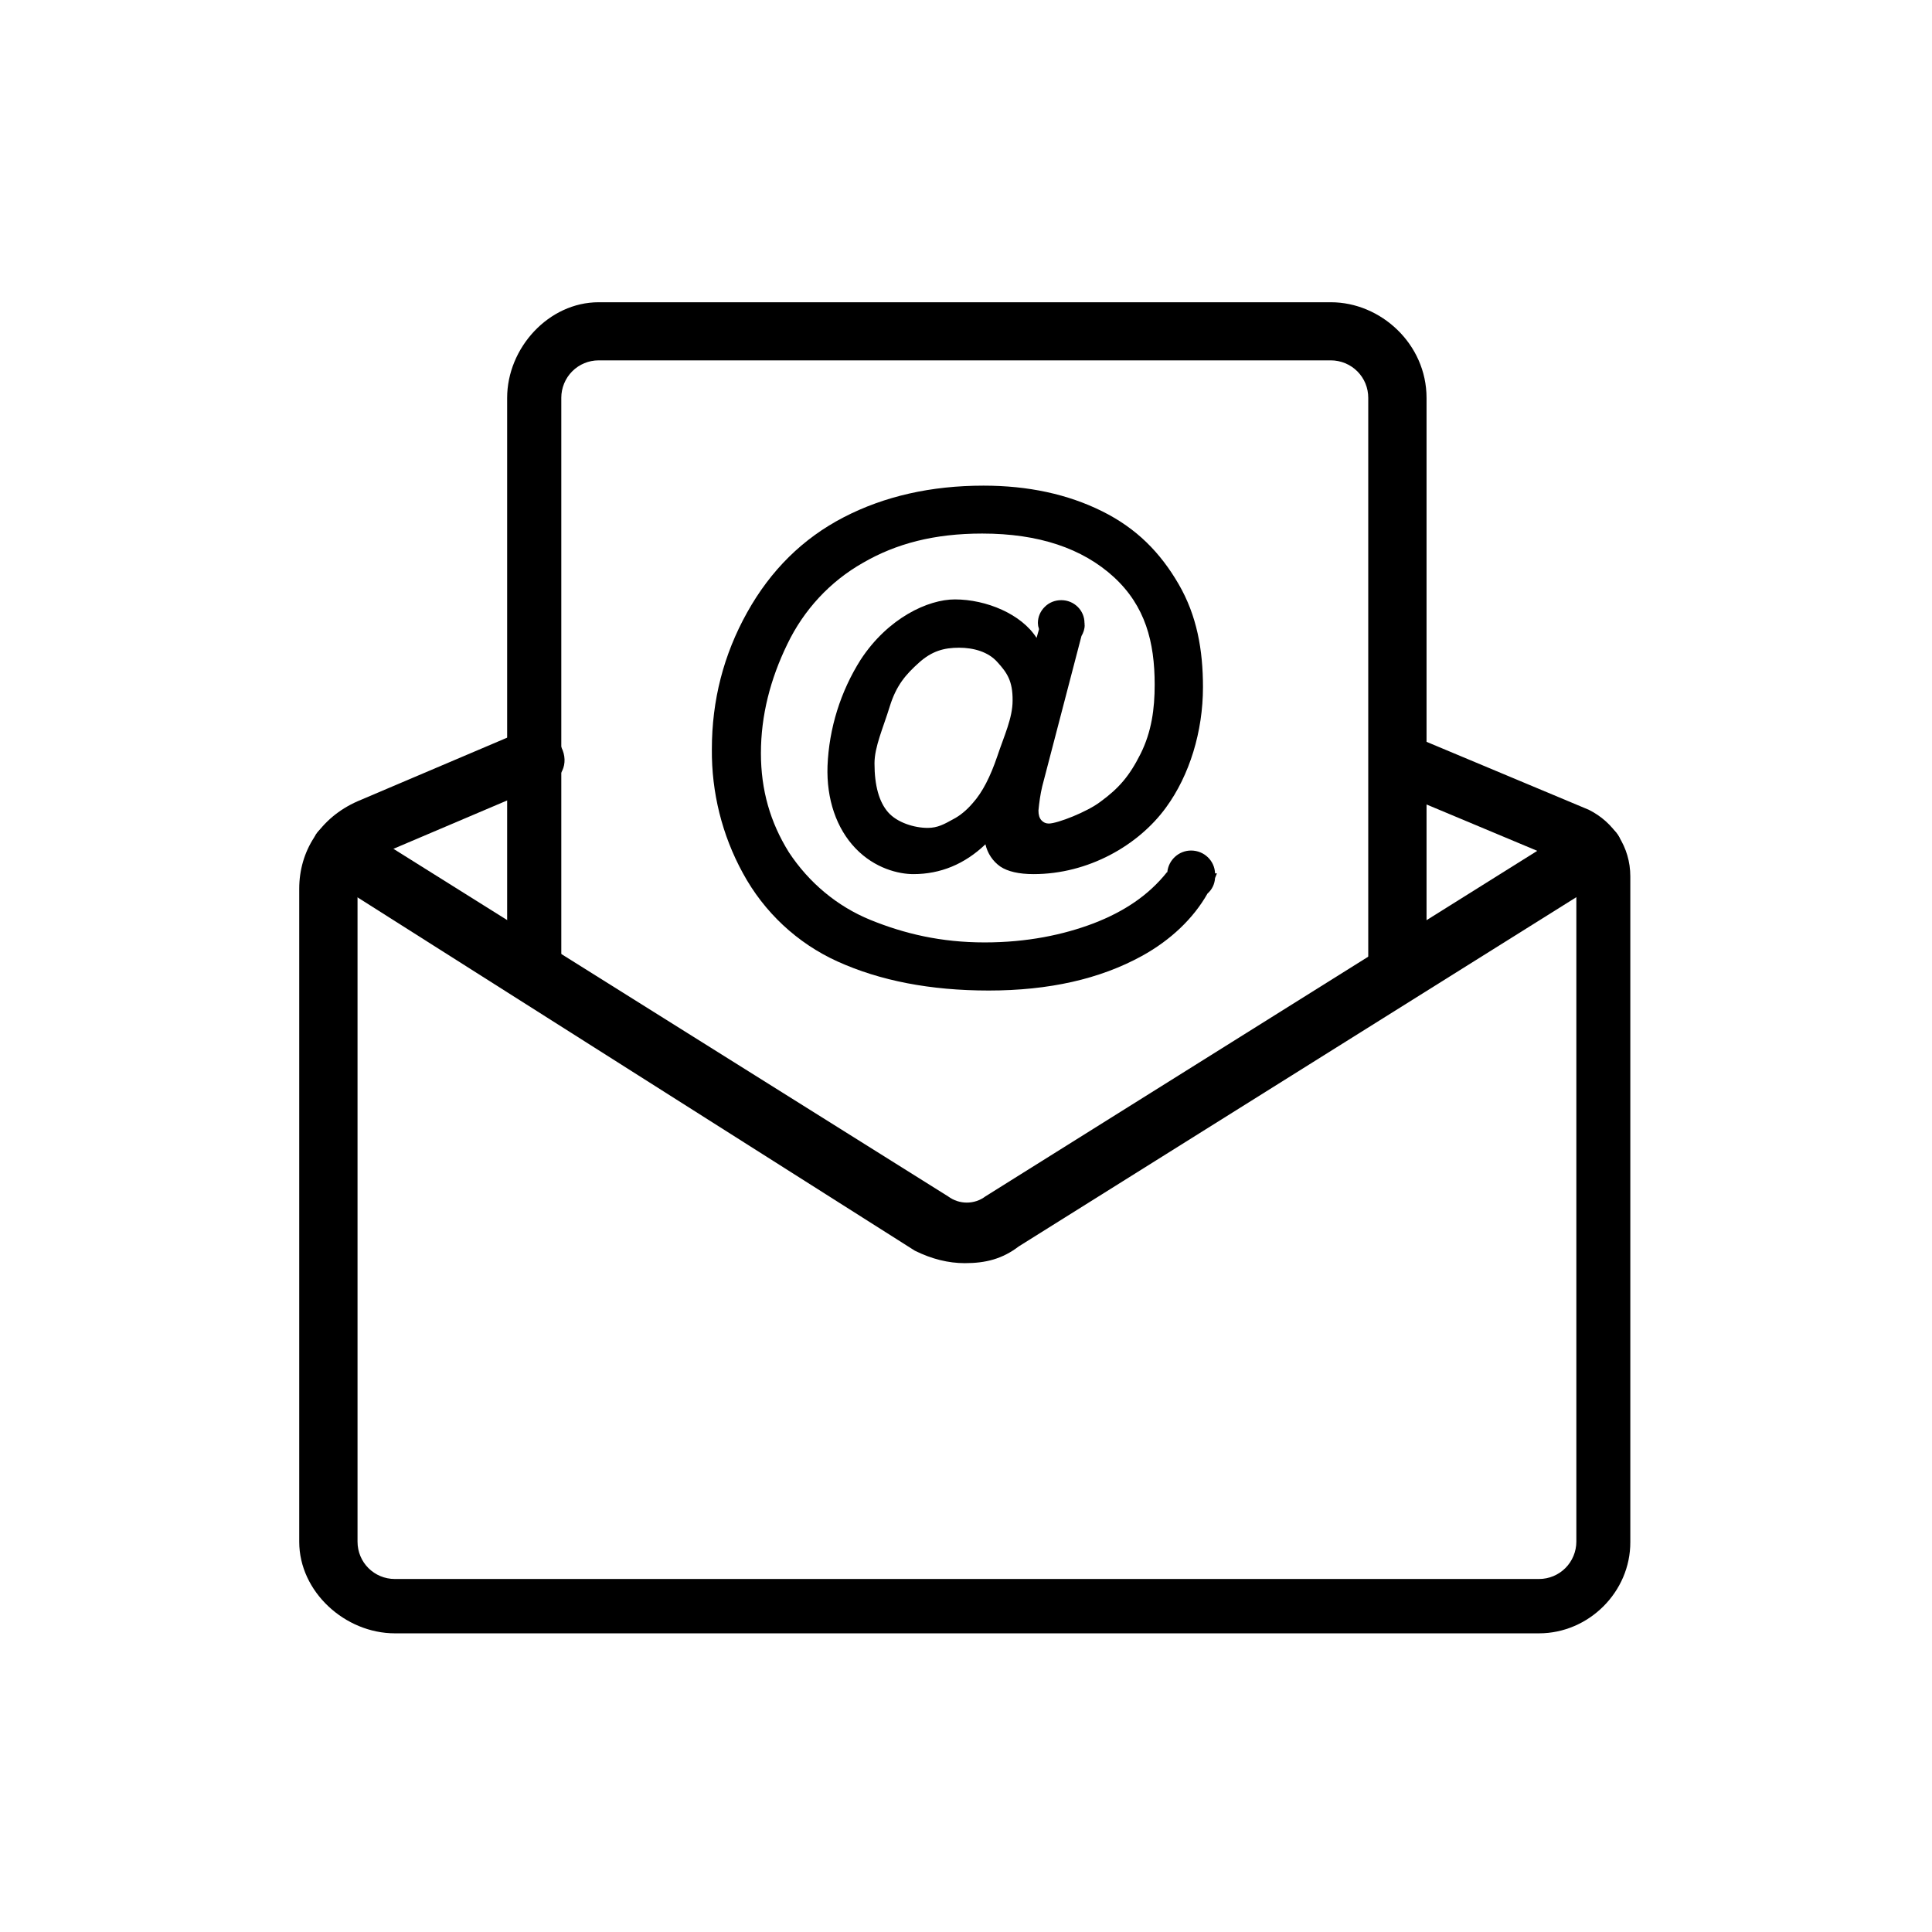 <?xml version="1.0" standalone="no"?><!DOCTYPE svg PUBLIC "-//W3C//DTD SVG 1.1//EN"
  "http://www.w3.org/Graphics/SVG/1.1/DTD/svg11.dtd">
<svg t="1553159745204" class="icon" style="" viewBox="0 0 1024 1024" version="1.1" xmlns="http://www.w3.org/2000/svg"
     p-id="2509" xmlns:xlink="http://www.w3.org/1999/xlink" width="200" height="200">
  <defs>
    <style type="text/css"></style>
  </defs>
  <path
    d="M511.4 669.5c-8.8 0-17.6-2.2-26.5-6.6L171.8 464.4c-6.6-4.4-8.8-13.2-4.4-22.1 4.4-6.6 13.2-8.8 22-4.4l313.1 196.2c5.9 4.4 14 4.4 19.8 0L835.5 438c6.6-4.4 17.6-2.2 22 4.4 4.4 6.6 2.2 17.6-4.4 22.1L540 660.6c-8.8 6.7-17.6 8.9-28.6 8.9z"
    p-id="2510"></path>
  <path
    d="M815.7 865.7H209.3c-26.5 0-50.7-22.1-50.7-48.5V471c0-19.8 11-37.5 30.9-46.3l88.2-37.5c8.8-4.4 17.6 0 19.8 8.8 4.4 8.8 0 17.6-8.8 19.8l-88.2 37.5c-6.6 2.2-11 8.8-11 17.6v346.2c0 11 8.8 19.8 19.8 19.8h606.4c5.3 0 10.3-2.1 14-5.8 3.7-3.7 5.8-8.8 5.8-14V464.4c0-2.2-2.2-4.4-4.4-6.6l-94.8-39.7c-7.5-3.4-11.3-11.9-8.8-19.8 2.2-8.8 13.2-11 19.8-8.8l94.8 39.7c13.2 6.6 22 19.8 22 35.3v352.8c0.1 26.4-22 48.4-48.4 48.4z"
    p-id="2511"></path>
  <path
    d="M740.7 528.4c-4.1 0.1-8.1-1.5-11.1-4.4-2.9-2.9-4.5-6.9-4.4-11V210.9c0-5.3-2-10.3-5.8-14.1-3.7-3.7-8.8-5.8-14-5.8H317.3c-5.3 0-10.3 2.1-14 5.8-3.7 3.7-5.8 8.8-5.8 14v302.1c0.1 4.1-1.5 8.1-4.4 11-2.9 2.9-6.9 4.5-11.1 4.4-6.6 0-13.2-6.6-13.2-15.4v-302c0-26.5 22-50.7 48.5-50.7h388.1c26.4 0 50.7 22.1 50.7 50.7V513c0.1 4.1-1.5 8.1-4.4 11-2.9 2.9-6.9 4.5-11 4.4z"
    p-id="2512"></path>
  <path
    d="M461.4 487.6c18 7.3 37.3 11.9 60.5 11.9 22.4 0 41.6-4 57.7-10.1 16.1-6.2 29.1-14.8 38.9-27.1h0.2c0.6-6.5 6.1-11.5 12.6-11.5 6.9 0 12.5 5.4 12.7 12.1h1c-0.3 0.8-0.7 1.7-1 2.5-0.2 3.2-1.6 6.1-4 8.2-7.4 13.1-19.5 24.7-34.8 33.1C583 518.9 556 525 524 525c-30.9 0-57.6-5.2-80.1-15.4-21.4-9.7-39-26.2-50.2-46.9-11-20.1-16.6-42.7-16.4-65.6 0-25.9 6.2-50.1 18.7-72.5s29.5-39.2 51.1-50.4c21.6-11.2 46.4-16.8 74.2-16.8 23.6 0 44.6 4.5 62.9 13.6 18.3 9.1 30.8 21.9 40.5 38.6 9.7 16.7 12.9 34.9 12.9 54.6 0 23.5-7.1 46.7-19.6 63.8-14.7 20.2-41.3 35.3-70.2 35.3-7.8 0-13.7-1.4-17.6-4-4-2.8-6.8-7-7.9-11.8-11 10.5-23.8 15.8-38.2 15.8-7.8 0-20.4-3-30.6-13.6-10.2-10.6-15.5-26.2-14.9-43.7 0.8-20 6.9-39.5 17.6-56.4 14.5-22.1 35.7-31.9 49.9-31.9 16.7 0 35.3 7.8 43.3 20.4l1.3-4.6c-0.1-0.8-0.5-1.4-0.5-2.2l-0.1-1.1c0-3.2 1.3-6.3 3.7-8.6 2.3-2.3 5.4-3.5 8.7-3.5 6.8 0 12.3 5.4 12.3 12.1v0.1h0.1l-0.1 0.4 0.1 0.6c0 2.2-0.7 4.1-1.7 5.8l-20.8 79.7c-1 4.2-1.6 8.5-2 12.8 0 2.3 0.5 4 1.6 5.2 1.1 1.2 2.4 1.7 3.9 1.7 4.5 0 20.4-6.2 27.4-11.6 9.6-7 15.3-13.5 21.2-25.3 5.9-11.8 7.5-24 7.5-36.7 0-22.7-5-41.7-21.6-57-16.7-15.3-39.9-23.1-69.8-23.1-25.4 0-45.6 5.3-63.2 15.5-17.5 9.9-31.4 25-40.1 43.1-9 18.5-14 37.8-14 57.8 0 19.5 4.9 36.6 14.8 52.5 10.6 16.1 25.6 28.7 43.3 35.9zM528.7 351c-4.9-5.6-12.8-7.7-20.4-7.7-8 0-14.4 1.8-21.2 7.9-6.9 6.2-12 11.9-15.5 23.2-3.5 11.4-8.1 21.4-8.1 30.2 0 11.7 2.4 20.4 7.2 25.9 4.8 5.5 13.9 8.3 21 8.3 5.3 0 8.8-2 13.5-4.6 3.5-1.8 7.1-4.7 10.5-8.7 5-5.6 9.2-13.8 12.9-24.7 3.6-10.8 8.1-20.2 8.1-29.5 0.1-10.4-3-14.8-8-20.3z"
    p-id="2513"></path>
</svg>
